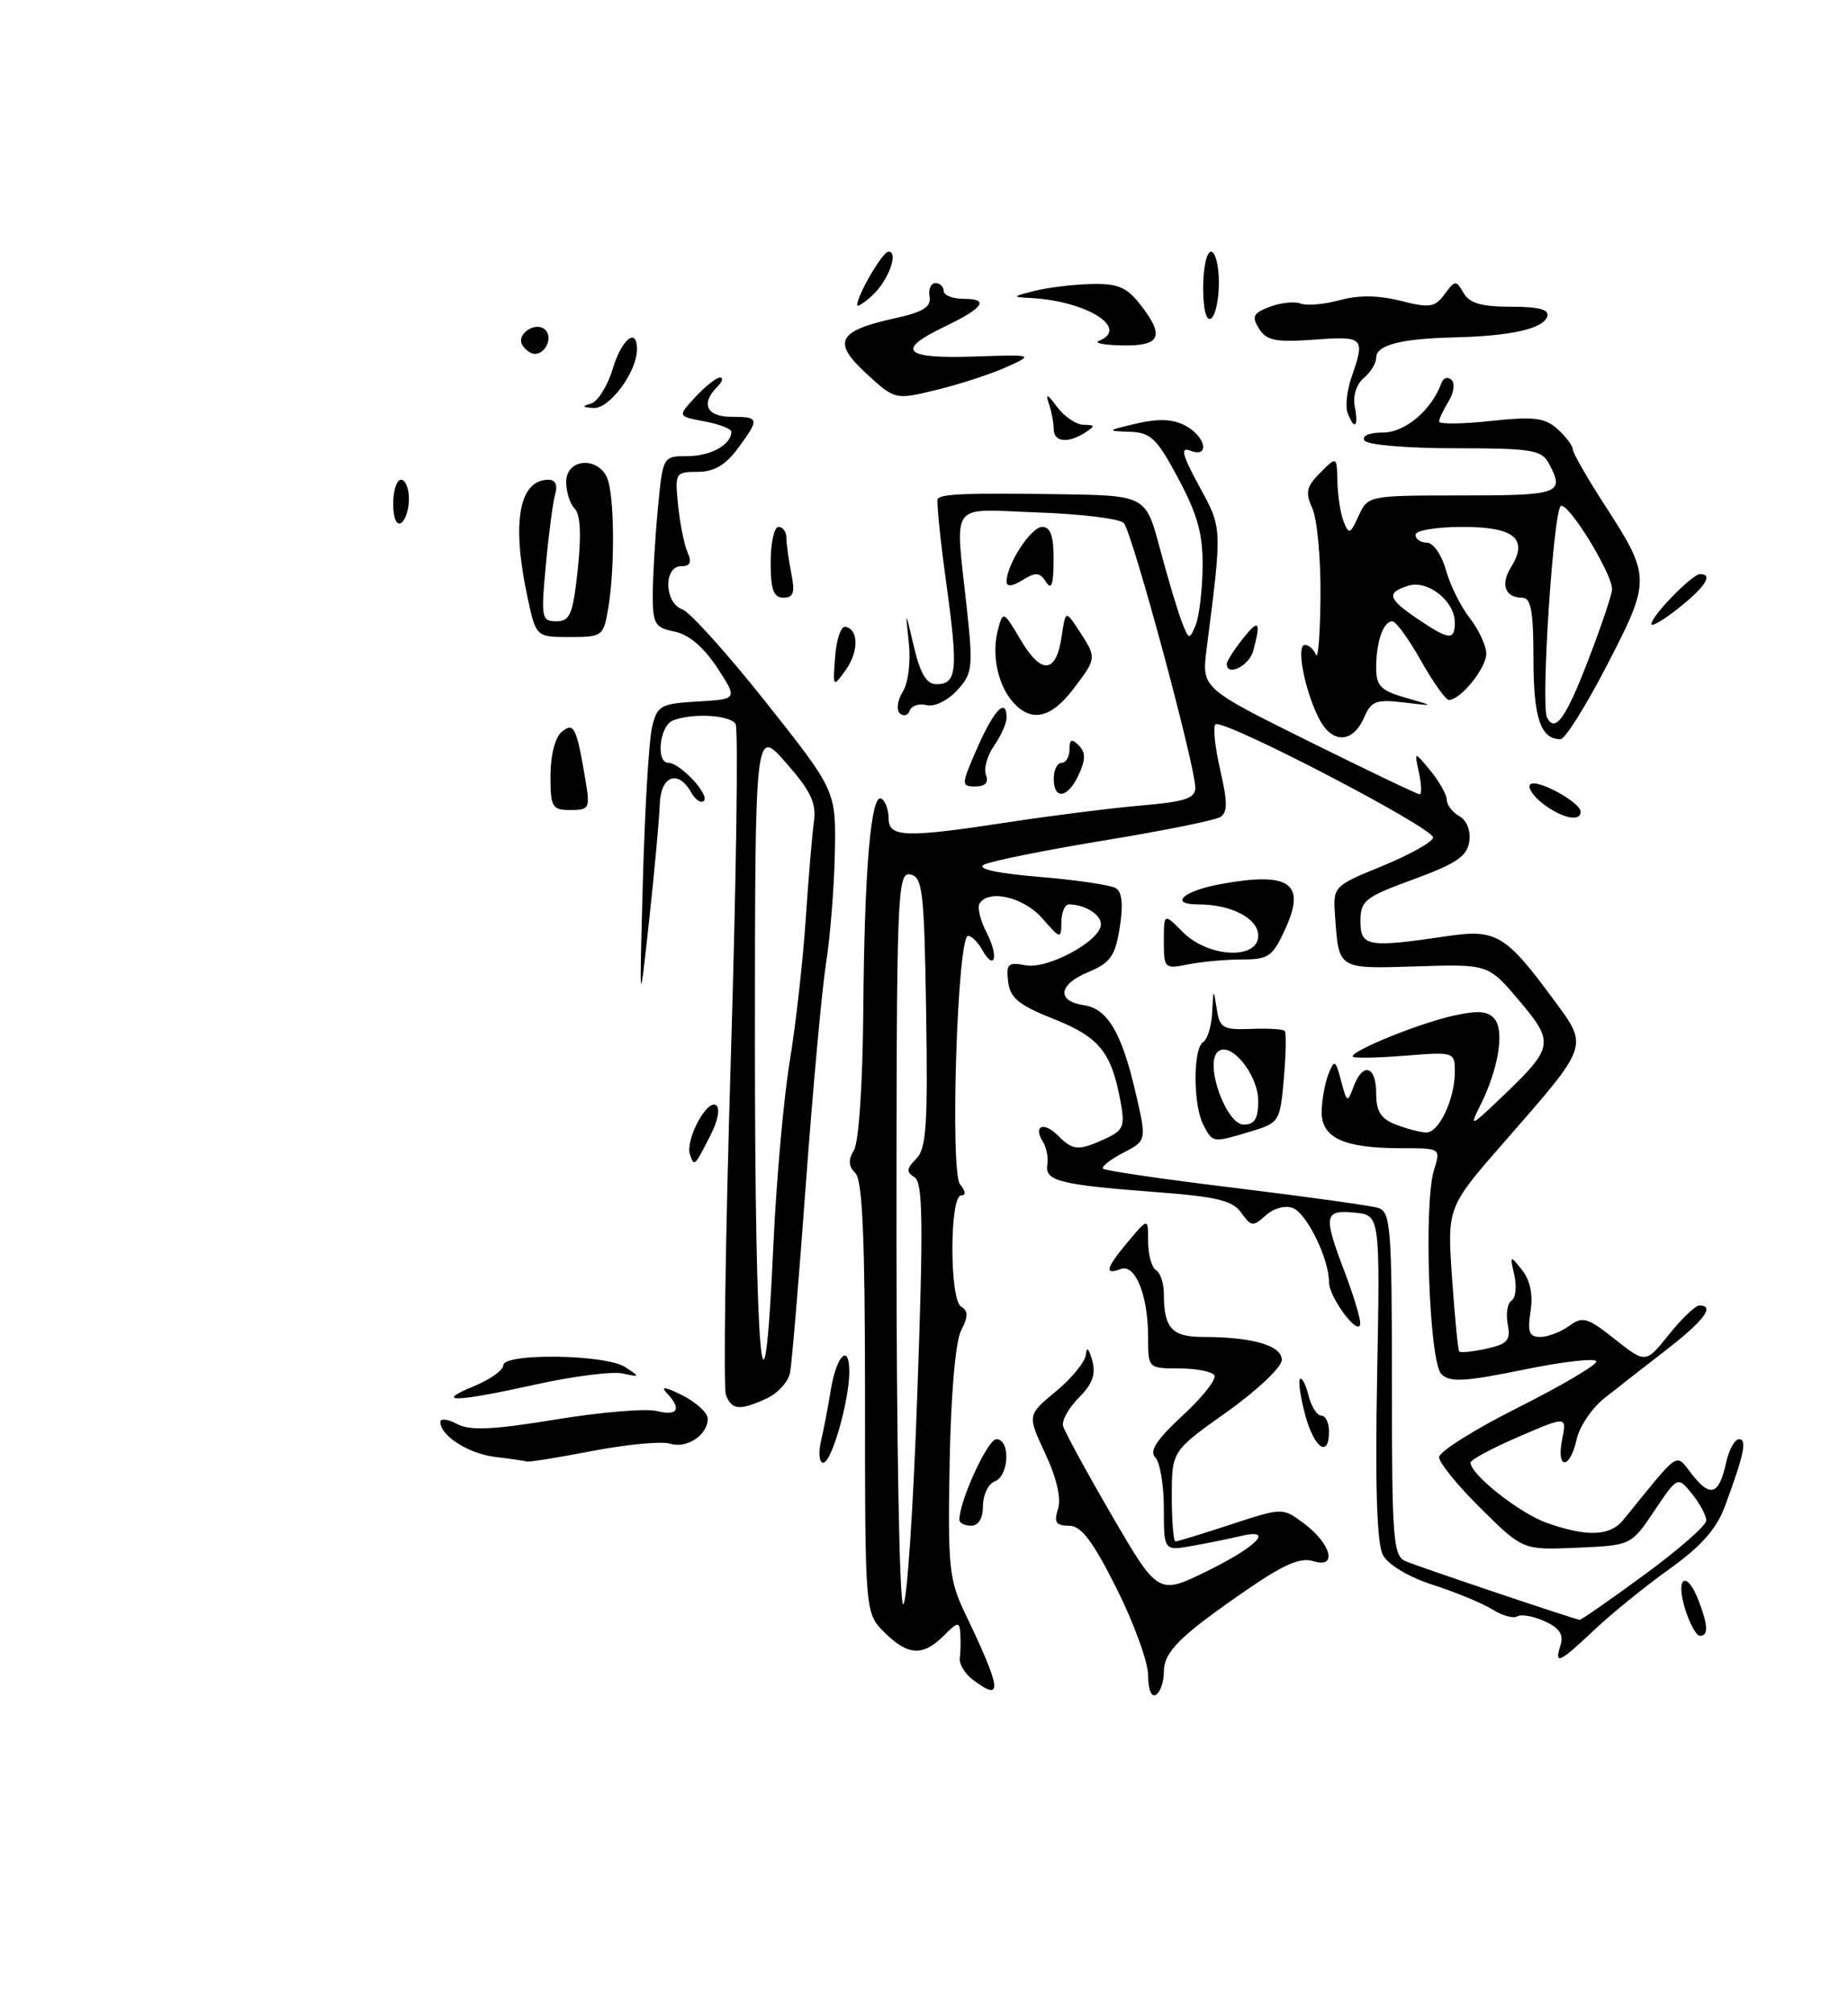 <?xml version="1.0" encoding="UTF-8" standalone="no"?>
<!DOCTYPE svg PUBLIC "-//W3C//DTD SVG 1.1//EN" "http://www.w3.org/Graphics/SVG/1.1/DTD/svg11.dtd" >
<svg xmlns="http://www.w3.org/2000/svg" xmlns:xlink="http://www.w3.org/1999/xlink" version="1.1" viewBox="0 0 235 256">
 <g >
 <path fill="currentColor"
d=" M 74.46 99.25 C 73.31 92.43 72.98 91.77 71.42 93.07 C 70.59 93.76 70.00 96.07 70.00 98.62 C 70.00 102.65 70.21 103.00 72.55 103.00 C 74.93 103.00 75.05 102.77 74.46 99.25 Z  M 146.00 213.04 C 146.00 211.34 144.19 206.37 141.99 201.98 C 138.93 195.89 137.49 194.00 135.92 194.00 C 134.28 194.00 134.00 193.57 134.54 191.87 C 134.97 190.52 134.37 187.93 132.92 184.83 C 130.63 179.93 130.63 179.93 134.31 176.89 C 136.34 175.22 138.04 173.10 138.10 172.18 C 138.16 171.18 138.47 171.48 138.88 172.93 C 139.38 174.73 138.95 175.95 137.21 177.70 C 135.92 178.99 135.01 180.61 135.18 181.31 C 135.36 182.00 138.15 187.13 141.39 192.70 C 147.29 202.84 147.29 202.84 153.64 199.70 C 159.93 196.61 162.11 194.28 157.75 195.32 C 156.51 195.62 153.81 196.17 151.75 196.54 C 148.00 197.22 148.00 197.22 148.00 191.81 C 148.00 188.84 147.51 185.91 146.91 185.31 C 146.12 184.52 147.08 183.05 150.39 179.99 C 152.91 177.67 154.73 175.37 154.43 174.88 C 154.13 174.40 152.11 174.00 149.94 174.00 C 146.02 174.00 146.00 173.98 146.00 170.07 C 146.00 164.69 144.37 160.64 142.49 161.37 C 140.36 162.18 140.64 161.22 143.50 157.82 C 146.00 154.85 146.00 154.85 146.00 157.86 C 146.00 159.52 146.45 161.16 147.00 161.50 C 147.55 161.84 148.00 163.18 148.00 164.48 C 148.00 168.88 149.01 170.00 152.98 170.00 C 159.26 170.00 163.00 171.09 163.00 172.91 C 163.00 173.83 159.87 176.80 156.01 179.54 C 149.02 184.50 149.02 184.50 149.01 190.25 C 149.01 193.41 149.22 196.00 149.48 196.00 C 149.74 196.00 152.92 195.03 156.53 193.84 C 163.10 191.69 163.10 191.69 165.80 193.70 C 169.31 196.32 170.11 199.49 167.02 198.51 C 165.40 197.99 163.27 198.91 158.67 202.07 C 150.00 208.04 148.00 210.02 148.00 212.62 C 148.00 213.86 147.55 215.16 147.00 215.50 C 146.42 215.86 146.00 214.84 146.00 213.04 Z  M 123.68 213.56 C 122.69 212.80 121.95 211.58 122.05 210.84 C 122.15 210.10 122.18 208.71 122.12 207.75 C 122.01 206.16 121.82 206.18 120.00 208.00 C 117.36 210.64 115.43 210.52 112.45 207.55 C 110.00 205.09 110.00 205.09 110.00 177.75 C 110.00 157.50 109.68 150.08 108.78 149.18 C 107.89 148.29 107.84 147.47 108.60 146.23 C 109.21 145.23 109.71 137.71 109.78 128.50 C 109.92 110.50 110.76 100.73 112.10 101.56 C 112.59 101.87 113.00 102.99 113.00 104.06 C 113.00 106.50 115.12 106.56 128.50 104.51 C 134.00 103.67 141.54 102.73 145.25 102.41 C 150.66 101.95 152.00 101.51 152.00 100.17 C 151.99 97.31 143.95 67.55 142.90 66.50 C 142.35 65.95 137.43 65.35 131.95 65.16 C 120.47 64.76 121.46 63.41 122.96 77.50 C 123.76 84.92 123.66 85.67 121.68 87.81 C 120.48 89.10 118.79 89.92 117.82 89.66 C 116.87 89.42 115.91 89.73 115.68 90.36 C 115.46 90.99 114.89 91.14 114.42 90.70 C 113.96 90.27 114.13 89.03 114.80 87.95 C 115.50 86.83 115.83 84.16 115.57 81.75 C 115.11 77.50 115.11 77.50 116.22 82.25 C 117.02 85.65 117.83 87.00 119.06 87.00 C 121.70 87.00 121.87 85.32 120.33 74.12 C 119.54 68.43 119.06 63.60 119.26 63.40 C 119.87 62.79 123.06 62.68 134.60 62.84 C 145.70 63.00 145.70 63.00 147.50 69.75 C 148.49 73.46 149.73 77.62 150.26 79.00 C 151.17 81.38 151.26 81.40 152.04 79.50 C 152.49 78.40 152.89 75.09 152.93 72.14 C 152.98 67.96 152.31 65.48 149.86 60.89 C 147.10 55.71 146.35 54.99 143.61 54.90 C 140.67 54.80 140.72 54.75 144.50 53.86 C 147.32 53.20 149.16 53.28 150.75 54.13 C 153.36 55.53 153.88 58.28 151.35 57.30 C 150.07 56.81 150.33 57.84 152.49 61.81 C 155.45 67.24 155.43 66.90 153.44 82.50 C 152.81 87.50 152.81 87.50 166.41 94.25 C 173.90 97.96 180.25 101.00 180.53 101.00 C 180.81 101.00 180.77 99.76 180.44 98.25 C 179.84 95.50 179.84 95.50 181.90 98.00 C 183.03 99.38 183.97 101.04 183.98 101.70 C 183.99 102.36 184.72 103.30 185.59 103.79 C 186.53 104.32 187.04 105.64 186.84 107.01 C 186.57 108.88 185.16 109.83 179.75 111.81 C 173.56 114.07 173.00 114.52 173.00 117.14 C 173.00 120.37 173.92 120.53 184.00 119.04 C 190.31 118.11 191.47 118.82 197.72 127.32 C 201.99 133.11 202.06 132.89 191.47 145.00 C 184.02 153.50 184.02 153.50 184.65 162.50 C 184.99 167.45 185.40 171.66 185.56 171.85 C 185.73 172.03 187.28 171.88 189.03 171.49 C 191.71 170.90 192.12 170.43 191.73 168.38 C 191.48 167.04 191.69 165.69 192.22 165.37 C 192.74 165.05 192.89 163.59 192.57 162.14 C 191.99 159.58 192.02 159.56 193.56 161.50 C 194.59 162.80 194.96 164.64 194.63 166.75 C 194.22 169.37 194.46 170.00 195.87 170.00 C 196.83 170.00 198.48 169.37 199.54 168.60 C 201.25 167.34 201.87 167.52 205.36 170.29 C 209.27 173.38 209.27 173.38 212.23 169.69 C 213.86 167.66 215.60 166.00 216.10 166.00 C 218.12 166.00 216.73 167.88 211.96 171.59 C 209.18 173.74 205.62 176.52 204.03 177.78 C 202.44 179.03 200.85 181.39 200.49 183.03 C 199.64 186.91 197.87 186.91 198.65 183.02 C 199.24 180.05 199.24 180.05 193.12 182.69 C 189.75 184.14 187.00 185.62 187.00 185.98 C 187.00 187.50 193.28 192.45 196.74 193.66 C 201.87 195.45 204.75 195.33 206.44 193.25 C 213.80 184.19 212.99 184.72 215.18 187.50 C 217.51 190.46 218.60 190.08 219.50 185.99 C 219.86 184.34 220.60 183.00 221.15 183.00 C 222.19 183.00 221.79 184.93 219.36 191.50 C 218.30 194.39 216.34 196.61 212.30 199.50 C 209.22 201.70 204.92 205.19 202.74 207.25 C 198.25 211.49 197.62 211.77 198.45 209.17 C 198.86 207.85 198.30 207.00 196.44 206.15 C 195.02 205.51 193.45 205.22 192.95 205.53 C 192.46 205.83 191.03 205.44 189.78 204.65 C 188.53 203.87 185.13 202.46 182.24 201.53 C 179.14 200.53 176.52 198.97 175.86 197.73 C 175.09 196.31 174.86 189.07 175.12 175.07 C 175.50 154.50 175.50 154.50 172.25 154.19 C 168.37 153.81 168.25 154.53 171.00 161.76 C 172.10 164.65 172.99 167.58 172.97 168.26 C 172.92 170.19 169.00 165.01 169.00 163.01 C 169.00 160.05 166.18 154.28 164.39 153.60 C 163.44 153.23 161.95 153.64 160.96 154.54 C 159.35 156.00 159.09 155.97 157.85 154.21 C 156.75 152.65 154.72 152.16 147.00 151.58 C 134.82 150.66 132.85 150.17 133.18 148.13 C 133.33 147.23 133.08 145.91 132.62 145.18 C 131.35 143.15 132.71 142.57 134.52 144.38 C 136.46 146.32 137.11 146.36 140.53 144.81 C 142.86 143.74 143.08 143.22 142.49 140.06 C 141.34 133.78 139.79 131.87 134.00 129.57 C 129.54 127.80 128.44 126.90 128.20 124.82 C 127.93 122.57 128.20 122.31 130.40 122.74 C 133.25 123.28 140.00 119.61 140.00 117.53 C 140.00 116.28 137.93 115.00 135.92 115.00 C 135.41 115.00 134.99 116.01 134.97 117.25 C 134.94 119.45 134.88 119.44 132.52 116.75 C 130.15 114.06 125.72 113.03 124.56 114.90 C 124.26 115.39 124.67 117.06 125.47 118.60 C 127.04 121.63 126.49 123.62 124.88 120.74 C 124.34 119.78 123.54 119.00 123.10 119.00 C 121.74 119.00 120.78 149.03 122.09 150.61 C 122.80 151.46 122.85 152.00 122.23 152.00 C 120.75 152.00 120.73 165.22 122.21 166.13 C 123.14 166.70 123.14 167.39 122.22 169.18 C 121.50 170.58 120.92 177.28 120.76 186.00 C 120.52 199.33 120.68 200.88 122.77 205.25 C 127.39 214.89 127.57 216.51 123.68 213.56 Z  M 209.09 200.25 C 213.41 197.09 216.95 193.99 216.97 193.36 C 216.99 192.73 216.18 191.20 215.17 189.96 C 213.34 187.70 213.34 187.70 210.38 192.10 C 207.43 196.50 207.43 196.50 200.55 196.80 C 193.66 197.10 193.66 197.10 188.33 191.83 C 185.40 188.94 183.00 185.99 183.00 185.29 C 183.00 184.59 187.50 181.76 193.00 179.00 C 198.50 176.24 203.00 173.59 203.00 173.12 C 203.00 172.65 198.86 173.11 193.80 174.15 C 186.22 175.70 184.37 175.80 183.29 174.72 C 181.74 173.17 181.02 153.05 182.36 148.75 C 183.22 146.00 183.22 146.00 178.17 146.00 C 170.83 146.00 167.98 144.67 168.07 141.27 C 168.11 139.75 168.51 137.60 168.96 136.50 C 169.69 134.69 169.84 134.78 170.54 137.44 C 171.28 140.24 171.35 140.28 172.12 138.19 C 173.30 135.01 175.00 135.50 175.00 139.02 C 175.00 141.35 175.59 142.27 177.57 143.02 C 178.98 143.56 180.70 144.00 181.40 144.00 C 183.00 144.00 185.00 139.74 185.00 136.32 C 185.00 133.74 184.96 133.73 178.50 134.25 C 174.93 134.53 172.00 134.57 172.00 134.33 C 172.00 133.55 180.40 130.15 184.73 129.17 C 187.96 128.45 189.20 128.54 190.06 129.57 C 191.34 131.11 190.54 135.92 188.27 140.50 C 186.83 143.38 186.94 143.34 190.97 139.50 C 197.60 133.17 197.71 132.59 193.19 127.24 C 189.26 122.59 189.26 122.59 180.13 122.88 C 170.09 123.19 170.27 123.30 169.78 116.60 C 169.50 112.69 169.50 112.69 175.82 110.10 C 179.30 108.67 182.19 107.05 182.24 106.50 C 182.34 105.28 155.40 91.27 154.56 92.11 C 154.23 92.43 154.51 95.05 155.17 97.92 C 156.12 102.01 156.11 103.31 155.17 103.90 C 154.50 104.31 147.79 105.66 140.26 106.89 C 132.73 108.13 125.91 109.51 125.10 109.96 C 124.18 110.48 126.84 111.06 132.18 111.50 C 136.88 111.89 141.26 112.54 141.90 112.94 C 142.69 113.43 142.85 115.08 142.39 117.94 C 141.81 121.60 141.21 122.43 138.29 123.65 C 134.57 125.21 134.35 127.31 137.85 127.82 C 140.82 128.26 142.63 131.30 144.37 138.77 C 145.83 145.04 145.83 145.04 142.82 146.59 C 141.17 147.45 140.02 148.36 140.28 148.61 C 140.53 148.86 148.11 149.97 157.12 151.06 C 166.13 152.16 174.29 153.30 175.25 153.59 C 176.85 154.09 177.00 156.05 177.00 175.96 C 177.00 195.80 177.16 197.85 178.75 198.52 C 180.64 199.31 200.25 205.91 200.88 205.97 C 201.08 205.98 204.78 203.41 209.09 200.25 Z  M 116.65 177.25 C 117.43 155.43 117.36 150.35 116.29 149.69 C 115.22 149.04 115.27 148.59 116.51 147.35 C 117.80 146.06 118.00 143.01 117.77 128.67 C 117.53 113.26 117.32 111.49 115.75 111.19 C 114.10 110.87 114.00 113.61 114.00 157.43 C 114.00 183.04 114.38 204.00 114.85 204.00 C 115.32 204.00 116.13 191.96 116.65 177.25 Z  M 214.26 204.50 C 213.02 200.44 214.53 199.64 216.02 203.57 C 217.22 206.71 217.26 208.00 216.17 208.00 C 215.71 208.00 214.85 206.43 214.26 204.50 Z  M 122.00 193.25 C 121.98 190.89 125.60 183.00 126.70 183.00 C 128.51 183.00 128.34 187.66 126.50 188.36 C 125.67 188.68 125.00 190.08 125.00 191.47 C 125.00 193.05 124.44 194.00 123.50 194.00 C 122.67 194.00 122.00 193.66 122.00 193.25 Z  M 63.00 185.26 C 59.58 184.85 56.00 182.57 56.00 180.81 C 56.00 180.33 56.96 180.44 58.13 181.07 C 59.76 181.94 62.66 181.81 70.65 180.50 C 76.36 179.56 82.16 179.07 83.52 179.42 C 86.22 180.09 86.72 179.15 84.75 177.09 C 83.96 176.25 84.69 176.37 86.75 177.41 C 88.54 178.31 90.00 179.66 90.00 180.40 C 90.00 182.47 87.32 184.24 85.21 183.57 C 84.18 183.24 79.77 183.65 75.42 184.48 C 71.06 185.32 67.28 185.93 67.00 185.84 C 66.72 185.75 64.92 185.49 63.00 185.26 Z  M 104.40 183.25 C 104.75 181.74 105.32 178.80 105.65 176.73 C 106.37 172.32 108.00 170.72 108.00 174.43 C 108.00 178.13 105.74 186.00 104.68 186.00 C 104.18 186.00 104.05 184.76 104.40 183.25 Z  M 165.97 179.90 C 165.37 177.64 165.07 175.60 165.31 175.35 C 165.56 175.11 166.05 176.05 166.40 177.45 C 166.75 178.85 167.48 180.00 168.02 180.00 C 168.56 180.00 169.00 180.90 169.00 182.00 C 169.00 185.47 167.12 184.17 165.97 179.90 Z  M 92.31 177.37 C 91.97 176.47 92.25 157.15 92.94 134.43 C 93.63 111.72 93.90 92.65 93.54 92.06 C 92.82 90.91 88.11 90.63 85.58 91.61 C 83.87 92.26 83.36 97.00 85.00 97.00 C 86.48 97.00 90.27 101.06 89.51 101.83 C 89.15 102.19 88.41 101.70 87.88 100.74 C 86.23 97.80 84.01 98.65 83.90 102.25 C 83.84 104.04 83.24 110.67 82.55 117.00 C 81.30 128.50 81.30 128.50 81.75 112.00 C 82.00 102.92 82.52 94.15 82.91 92.50 C 83.57 89.71 83.97 89.48 88.72 89.20 C 93.82 88.90 93.82 88.90 91.19 84.88 C 89.48 82.28 87.57 80.66 85.78 80.31 C 83.28 79.81 83.00 79.34 83.01 75.62 C 83.01 73.36 83.30 68.46 83.65 64.75 C 84.29 58.00 84.29 58.00 87.44 58.00 C 90.37 58.00 93.00 56.54 93.00 54.91 C 93.00 54.53 91.46 53.93 89.58 53.58 C 86.15 52.94 86.15 52.94 88.44 50.47 C 89.70 49.11 91.11 48.00 91.56 48.00 C 92.02 48.00 91.86 48.54 91.20 49.20 C 89.07 51.33 89.85 53.00 93.00 53.00 C 96.58 53.00 96.63 53.23 93.81 57.04 C 92.26 59.14 90.78 60.00 88.71 60.00 C 85.88 60.00 85.81 60.12 86.23 64.25 C 86.47 66.59 87.01 69.29 87.44 70.25 C 88.00 71.51 87.77 72.00 86.61 72.00 C 84.36 72.00 84.48 76.69 86.75 77.47 C 87.71 77.80 92.51 83.13 97.41 89.31 C 106.32 100.55 106.32 100.55 106.16 108.53 C 106.07 112.91 105.57 119.20 105.04 122.50 C 104.52 125.80 103.37 138.40 102.48 150.50 C 101.60 162.60 100.69 173.44 100.46 174.58 C 100.23 175.72 98.89 177.18 97.48 177.83 C 94.04 179.39 93.06 179.31 92.31 177.37 Z  M 98.35 158.25 C 98.72 150.14 99.65 139.68 100.42 135.00 C 101.19 130.32 102.10 122.22 102.45 117.00 C 102.80 111.78 103.27 106.15 103.50 104.50 C 103.83 102.11 103.11 100.58 99.96 97.00 C 96.01 92.50 96.01 92.50 96.00 132.75 C 96.00 173.32 97.12 185.52 98.35 158.25 Z  M 60.25 176.27 C 62.31 175.42 64.00 174.23 64.00 173.61 C 64.00 172.02 77.00 172.20 79.50 173.83 C 81.42 175.09 81.41 175.12 79.15 174.64 C 77.85 174.36 72.90 174.99 68.15 176.04 C 57.90 178.31 55.08 178.39 60.25 176.27 Z  M 87.74 146.81 C 87.11 145.03 89.85 139.79 91.04 140.52 C 91.60 140.87 91.33 142.42 90.37 144.31 C 88.30 148.37 88.30 148.38 87.74 146.81 Z  M 196.20 102.19 C 194.94 101.22 194.22 100.12 194.60 99.74 C 195.37 98.96 201.00 102.01 201.00 103.22 C 201.00 104.55 198.61 104.04 196.20 102.19 Z  M 134.00 99.00 C 134.00 97.90 134.45 97.00 135.00 97.00 C 135.55 97.00 136.00 96.23 136.00 95.30 C 136.00 94.00 136.28 93.88 137.17 94.77 C 138.06 95.66 138.07 96.56 137.19 98.47 C 135.82 101.50 134.00 101.80 134.00 99.00 Z  M 124.31 95.02 C 126.42 90.22 128.00 88.62 128.00 91.28 C 128.00 91.98 127.28 93.58 126.41 94.82 C 125.54 96.07 125.07 97.75 125.38 98.55 C 125.75 99.50 125.29 100.00 124.03 100.00 C 122.20 100.00 122.21 99.82 124.31 95.02 Z  M 167.70 91.31 C 165.87 87.67 164.80 82.00 165.94 82.00 C 166.43 82.00 167.06 82.56 167.34 83.25 C 167.62 83.94 167.88 80.58 167.92 75.80 C 167.96 71.01 167.50 66.00 166.89 64.66 C 165.96 62.61 166.12 61.88 167.89 60.11 C 170.00 58.00 170.00 58.00 170.07 61.25 C 170.11 63.04 170.47 65.33 170.87 66.34 C 171.52 68.00 171.71 67.92 172.77 65.59 C 173.95 63.01 174.01 63.00 185.98 63.00 C 198.36 63.00 199.01 62.76 196.96 58.93 C 196.04 57.20 194.78 57.00 185.02 57.00 C 178.83 57.00 173.85 56.57 173.50 56.00 C 173.14 55.42 174.13 55.00 175.87 55.00 C 178.68 55.00 182.07 52.13 183.30 48.70 C 183.53 48.04 184.11 47.86 184.58 48.30 C 185.04 48.73 184.88 49.96 184.21 51.03 C 183.55 52.10 183.00 53.26 183.00 53.60 C 183.00 53.95 185.96 53.92 189.57 53.53 C 195.08 52.94 196.46 53.11 198.07 54.57 C 199.13 55.53 200.00 56.68 200.00 57.12 C 200.00 57.57 201.81 60.74 204.03 64.17 C 209.95 73.33 209.96 73.74 204.37 84.55 C 201.69 89.73 199.03 93.98 198.45 93.99 C 195.92 94.02 195.00 91.29 195.00 83.80 C 195.00 77.68 194.69 76.00 193.56 76.00 C 191.41 76.00 190.78 74.32 192.12 72.17 C 194.40 68.52 192.61 67.00 186.03 67.00 C 182.68 67.00 180.00 67.44 180.00 68.00 C 180.00 68.55 180.65 69.00 181.45 69.00 C 182.26 69.00 183.33 70.55 183.87 72.48 C 184.40 74.40 185.77 77.16 186.92 78.62 C 188.06 80.08 189.00 82.11 189.00 83.13 C 189.00 84.96 185.73 89.00 184.25 89.00 C 183.84 89.00 182.24 86.75 180.69 84.00 C 179.15 81.25 177.51 79.00 177.05 79.00 C 175.91 79.00 175.00 81.61 175.00 84.91 C 175.00 87.22 175.59 87.82 178.75 88.72 C 182.50 89.80 182.50 89.80 178.50 89.32 C 175.03 88.90 174.37 89.15 173.50 91.16 C 172.04 94.56 169.37 94.63 167.70 91.31 Z  M 201.93 84.03 C 203.62 79.65 205.00 75.55 205.00 74.93 C 205.00 72.91 199.53 63.99 198.50 64.33 C 197.55 64.64 195.91 89.65 196.73 91.25 C 197.75 93.23 199.11 91.35 201.93 84.03 Z  M 185.00 79.15 C 185.00 76.42 181.54 73.69 179.07 74.48 C 176.26 75.37 176.47 76.12 180.26 78.69 C 184.29 81.41 185.00 81.48 185.00 79.15 Z  M 128.79 89.25 C 126.85 87.02 126.07 83.18 126.91 80.05 C 127.55 77.65 127.61 77.68 129.80 81.38 C 132.42 85.82 134.30 85.67 135.00 80.96 C 135.50 77.57 135.50 77.57 137.25 80.25 C 139.48 83.67 139.48 83.68 136.45 87.66 C 133.62 91.37 131.09 91.89 128.79 89.25 Z  M 106.20 83.50 C 106.36 81.30 106.95 79.59 107.50 79.70 C 109.21 80.03 109.22 82.86 107.52 85.23 C 105.92 87.46 105.90 87.43 106.20 83.50 Z  M 156.00 84.41 C 156.00 84.08 156.90 82.67 158.00 81.27 C 160.08 78.63 160.39 78.95 159.37 82.75 C 158.85 84.68 156.00 86.09 156.00 84.41 Z  M 67.08 75.95 C 65.03 66.37 65.99 61.00 69.77 61.00 C 70.60 61.00 70.93 61.68 70.62 62.75 C 70.33 63.71 69.79 67.76 69.42 71.75 C 68.78 78.57 68.86 79.00 70.75 79.00 C 72.50 79.00 72.86 78.11 73.47 72.39 C 73.94 68.04 73.81 65.41 73.09 64.69 C 72.49 64.09 72.00 62.57 72.00 61.30 C 72.00 58.08 76.51 58.03 77.37 61.25 C 78.15 64.17 78.15 72.48 77.36 77.25 C 76.75 80.90 76.63 81.00 72.45 81.00 C 68.17 81.00 68.17 81.00 67.08 75.95 Z  M 210.00 79.35 C 210.00 78.32 215.19 73.00 216.19 73.00 C 217.88 73.00 216.88 74.60 213.50 77.29 C 211.57 78.83 210.00 79.75 210.00 79.35 Z  M 98.00 71.50 C 98.00 69.03 98.45 67.00 99.00 67.00 C 99.55 67.00 100.00 67.62 100.00 68.38 C 100.00 69.13 100.28 71.16 100.62 72.88 C 101.12 75.35 100.91 76.00 99.62 76.00 C 98.37 76.00 98.00 74.99 98.00 71.50 Z  M 128.00 73.96 C 128.00 71.78 131.11 67.00 132.53 67.00 C 133.60 67.00 134.00 68.16 133.98 71.25 C 133.97 74.33 133.71 75.09 133.02 74.00 C 132.23 72.76 131.71 72.72 130.03 73.76 C 128.73 74.57 128.00 74.64 128.00 73.96 Z  M 50.00 64.06 C 50.00 62.38 50.45 61.00 51.00 61.00 C 51.55 61.00 52.00 62.10 52.00 63.44 C 52.00 64.78 51.55 66.16 51.00 66.50 C 50.42 66.86 50.00 65.84 50.00 64.06 Z  M 134.00 54.58 C 134.00 53.80 133.72 52.34 133.38 51.33 C 132.91 49.96 133.18 50.07 134.43 51.75 C 135.36 52.99 136.88 54.01 137.81 54.02 C 139.27 54.03 139.29 54.16 138.00 55.00 C 135.82 56.41 134.00 56.22 134.00 54.58 Z  M 171.37 52.51 C 171.05 51.69 171.29 49.60 171.90 47.86 C 173.62 42.91 173.43 42.73 167.12 43.19 C 162.22 43.54 161.05 43.31 160.10 41.79 C 159.14 40.25 159.35 39.82 161.47 39.01 C 162.85 38.49 164.62 38.30 165.40 38.60 C 166.18 38.90 168.41 38.70 170.36 38.17 C 172.74 37.51 175.28 37.54 178.10 38.25 C 181.80 39.19 182.46 39.09 183.70 37.41 C 185.03 35.61 185.17 35.60 186.11 37.25 C 186.85 38.55 188.38 39.00 192.13 39.00 C 195.72 39.00 197.05 39.36 196.75 40.25 C 196.23 41.81 192.15 42.72 185.00 42.90 C 178.12 43.06 175.00 43.87 175.00 45.49 C 175.00 46.19 174.29 47.35 173.42 48.07 C 172.50 48.83 172.02 50.34 172.28 51.69 C 172.78 54.29 172.24 54.78 171.37 52.51 Z  M 75.11 51.34 C 75.99 51.10 77.24 49.13 77.90 46.95 C 79.04 43.13 81.00 41.53 81.00 44.42 C 81.00 47.27 77.52 51.99 75.50 51.88 C 74.04 51.80 73.93 51.65 75.11 51.34 Z  M 110.16 47.49 C 105.78 43.47 106.51 42.07 113.80 40.47 C 117.39 39.68 118.43 39.03 118.21 37.72 C 118.04 36.77 118.38 36.00 118.96 36.00 C 119.53 36.00 120.00 36.45 120.00 37.00 C 120.00 37.55 121.15 38.00 122.56 38.00 C 125.89 38.00 125.08 39.16 120.07 41.56 C 113.87 44.53 114.94 45.63 123.75 45.34 C 131.50 45.08 131.50 45.08 128.00 46.67 C 126.08 47.54 122.10 48.84 119.16 49.56 C 113.82 50.86 113.82 50.86 110.16 47.49 Z  M 66.43 43.89 C 65.57 42.49 68.17 40.77 69.35 41.95 C 70.32 42.92 69.39 45.00 68.00 45.00 C 67.51 45.00 66.81 44.50 66.43 43.89 Z  M 139.75 43.34 C 143.73 41.73 138.12 38.24 131.00 37.89 C 128.68 37.77 128.72 37.71 131.50 37.00 C 133.15 36.58 136.38 36.18 138.68 36.12 C 142.08 36.02 143.24 36.49 144.93 38.63 C 148.16 42.74 147.63 44.01 142.75 43.92 C 140.41 43.88 139.06 43.62 139.75 43.34 Z  M 153.00 36.56 C 153.00 34.05 153.45 32.00 154.00 32.00 C 154.55 32.00 155.00 33.77 155.00 35.94 C 155.00 38.11 154.55 40.16 154.00 40.50 C 153.39 40.88 153.00 39.34 153.00 36.56 Z  M 109.00 38.81 C 109.00 37.54 112.24 32.00 112.98 32.00 C 114.34 32.00 112.95 35.73 110.90 37.59 C 109.86 38.54 109.00 39.08 109.00 38.81 Z  M 153.04 143.07 C 151.71 140.59 151.69 133.31 153.00 132.50 C 153.55 132.16 154.07 130.45 154.15 128.69 C 154.29 125.68 154.32 125.66 154.72 128.24 C 155.09 130.73 155.50 130.97 159.07 130.83 C 161.23 130.74 163.17 130.86 163.38 131.09 C 163.58 131.31 163.53 134.03 163.26 137.13 C 162.78 142.62 162.69 142.78 159.02 143.88 C 154.18 145.33 154.25 145.34 153.04 143.07 Z  M 160.00 140.00 C 160.00 136.57 156.38 132.22 154.82 133.78 C 153.20 135.40 155.95 143.00 158.16 143.00 C 159.54 143.00 160.00 142.25 160.00 140.00 Z  M 148.00 119.67 C 148.00 116.09 148.00 116.09 150.45 118.55 C 153.69 121.78 160.00 122.06 160.00 118.98 C 160.00 116.78 156.59 115.00 152.38 115.00 C 148.56 115.00 150.48 113.27 155.26 112.41 C 163.93 110.83 166.08 112.28 163.51 117.97 C 161.86 121.63 161.35 122.00 157.97 122.00 C 155.93 122.00 152.84 122.28 151.12 122.62 C 148.09 123.23 148.00 123.15 148.00 119.67 Z "/>
</g>
</svg>
